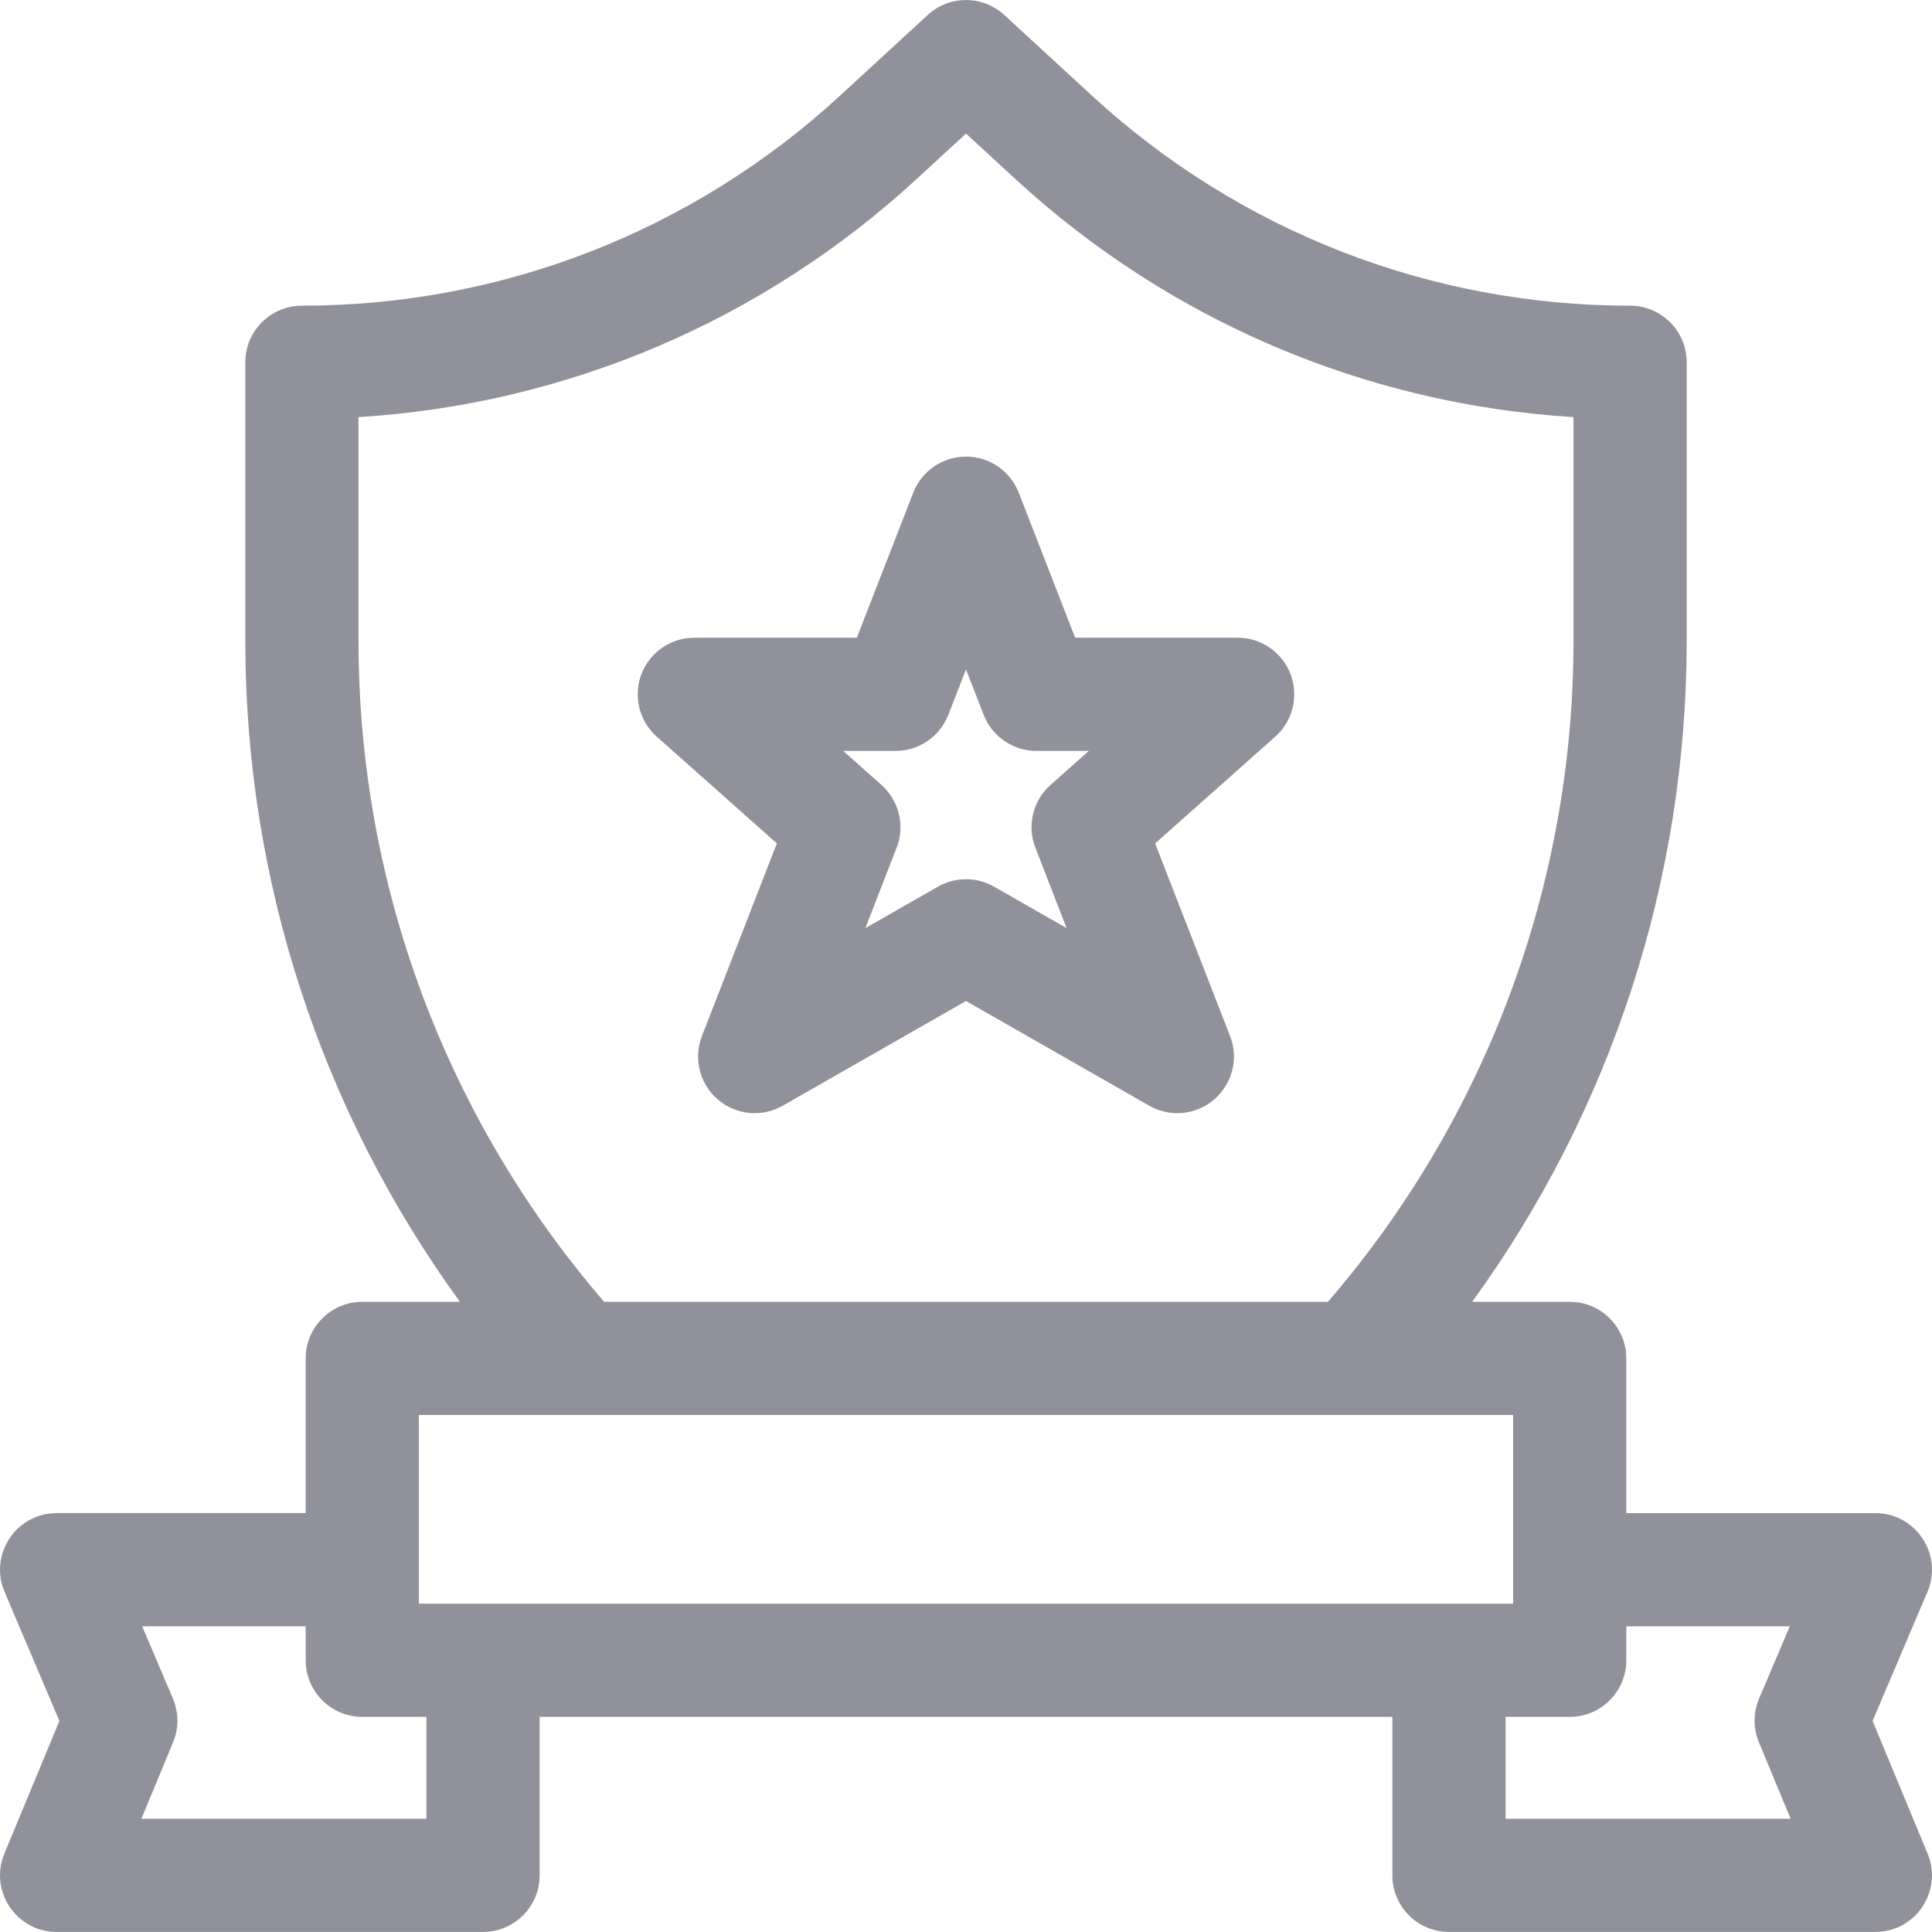 <svg id="Capa_1" fill="#91919C" enable-background="new 0 0 512.027 512.027" height="512" viewBox="0 0 512.027 512.027" width="512" xmlns="http://www.w3.org/2000/svg"><g><path d="m510.87 491.268-14.588-35.183 14.537-34.205c4.195-9.873-3.054-20.867-13.805-20.867h-66v-41c0-8.284-6.716-15-15-15h-25.86c36.848-50.742 56.86-111.843 56.86-175.16v-73.84c0-8.284-6.716-15-15-15-52.971 0-103.611-19.759-142.592-55.637l-23.25-21.4c-5.741-5.284-14.575-5.284-20.316 0l-23.25 21.399c-38.982 35.878-89.623 55.637-142.592 55.637-8.284 0-15 6.716-15 15v73.84c0 63.336 20.017 124.436 56.875 175.16h-25.875c-8.284 0-15 6.716-15 15v41h-66c-10.727 0-18.01 10.972-13.805 20.867l14.537 34.205-14.588 35.184c-4.093 9.87 3.176 20.745 13.856 20.745h113c8.284 0 15-6.716 15-15v-42h226v42c0 8.284 6.716 15 15 15h113c10.685 0 17.947-10.88 13.856-20.745zm-415.856-321.415v-59.303c55.025-3.408 107.066-25.51 147.908-63.1l13.092-12.05 13.092 12.05c40.84 37.59 92.882 59.692 147.908 63.1v59.304c0 64.483-23.064 126.42-65.077 175.16h-191.82c-42.03-48.716-65.103-110.653-65.103-175.161zm16 205.16h290v50h-290zm2 107h-75.542l8.398-20.255c1.543-3.721 1.524-7.905-.051-11.612l-8.132-19.133h43.327v9c0 8.284 6.716 15 15 15h17zm286 0v-27h17c8.284 0 15-6.716 15-15v-9h43.327l-8.132 19.133c-1.575 3.707-1.594 7.892-.051 11.612l8.398 20.255z"/><path d="m342.035 178.683c-2.213-5.821-7.793-9.669-14.021-9.669h-43.072l-14.948-38.437c-2.242-5.766-7.794-9.563-13.98-9.563s-11.738 3.798-13.98 9.563l-14.948 38.437h-43.072c-6.228 0-11.808 3.848-14.021 9.669s-.599 12.404 4.056 16.542l31.838 28.301-19.853 51.051c-2.303 5.921-.625 12.652 4.188 16.799 4.813 4.148 11.718 4.813 17.234 1.661l48.558-27.747 48.558 27.747c2.32 1.326 4.886 1.977 7.439 1.977 10.472 0 17.828-10.548 13.983-20.437l-19.853-51.051 31.838-28.301c4.655-4.138 6.269-10.721 4.056-16.542zm-67.634 45.996 8.282 21.297-19.228-10.987c-4.61-2.635-10.272-2.636-14.884 0l-19.228 10.987 8.282-21.297c2.272-5.843.671-12.482-4.015-16.647l-10.146-9.019h13.881c6.186 0 11.738-3.798 13.98-9.563l4.687-12.051 4.687 12.051c2.242 5.766 7.794 9.563 13.98 9.563h13.881l-10.146 9.019c-4.684 4.165-6.285 10.805-4.013 16.647z"/></g></svg>